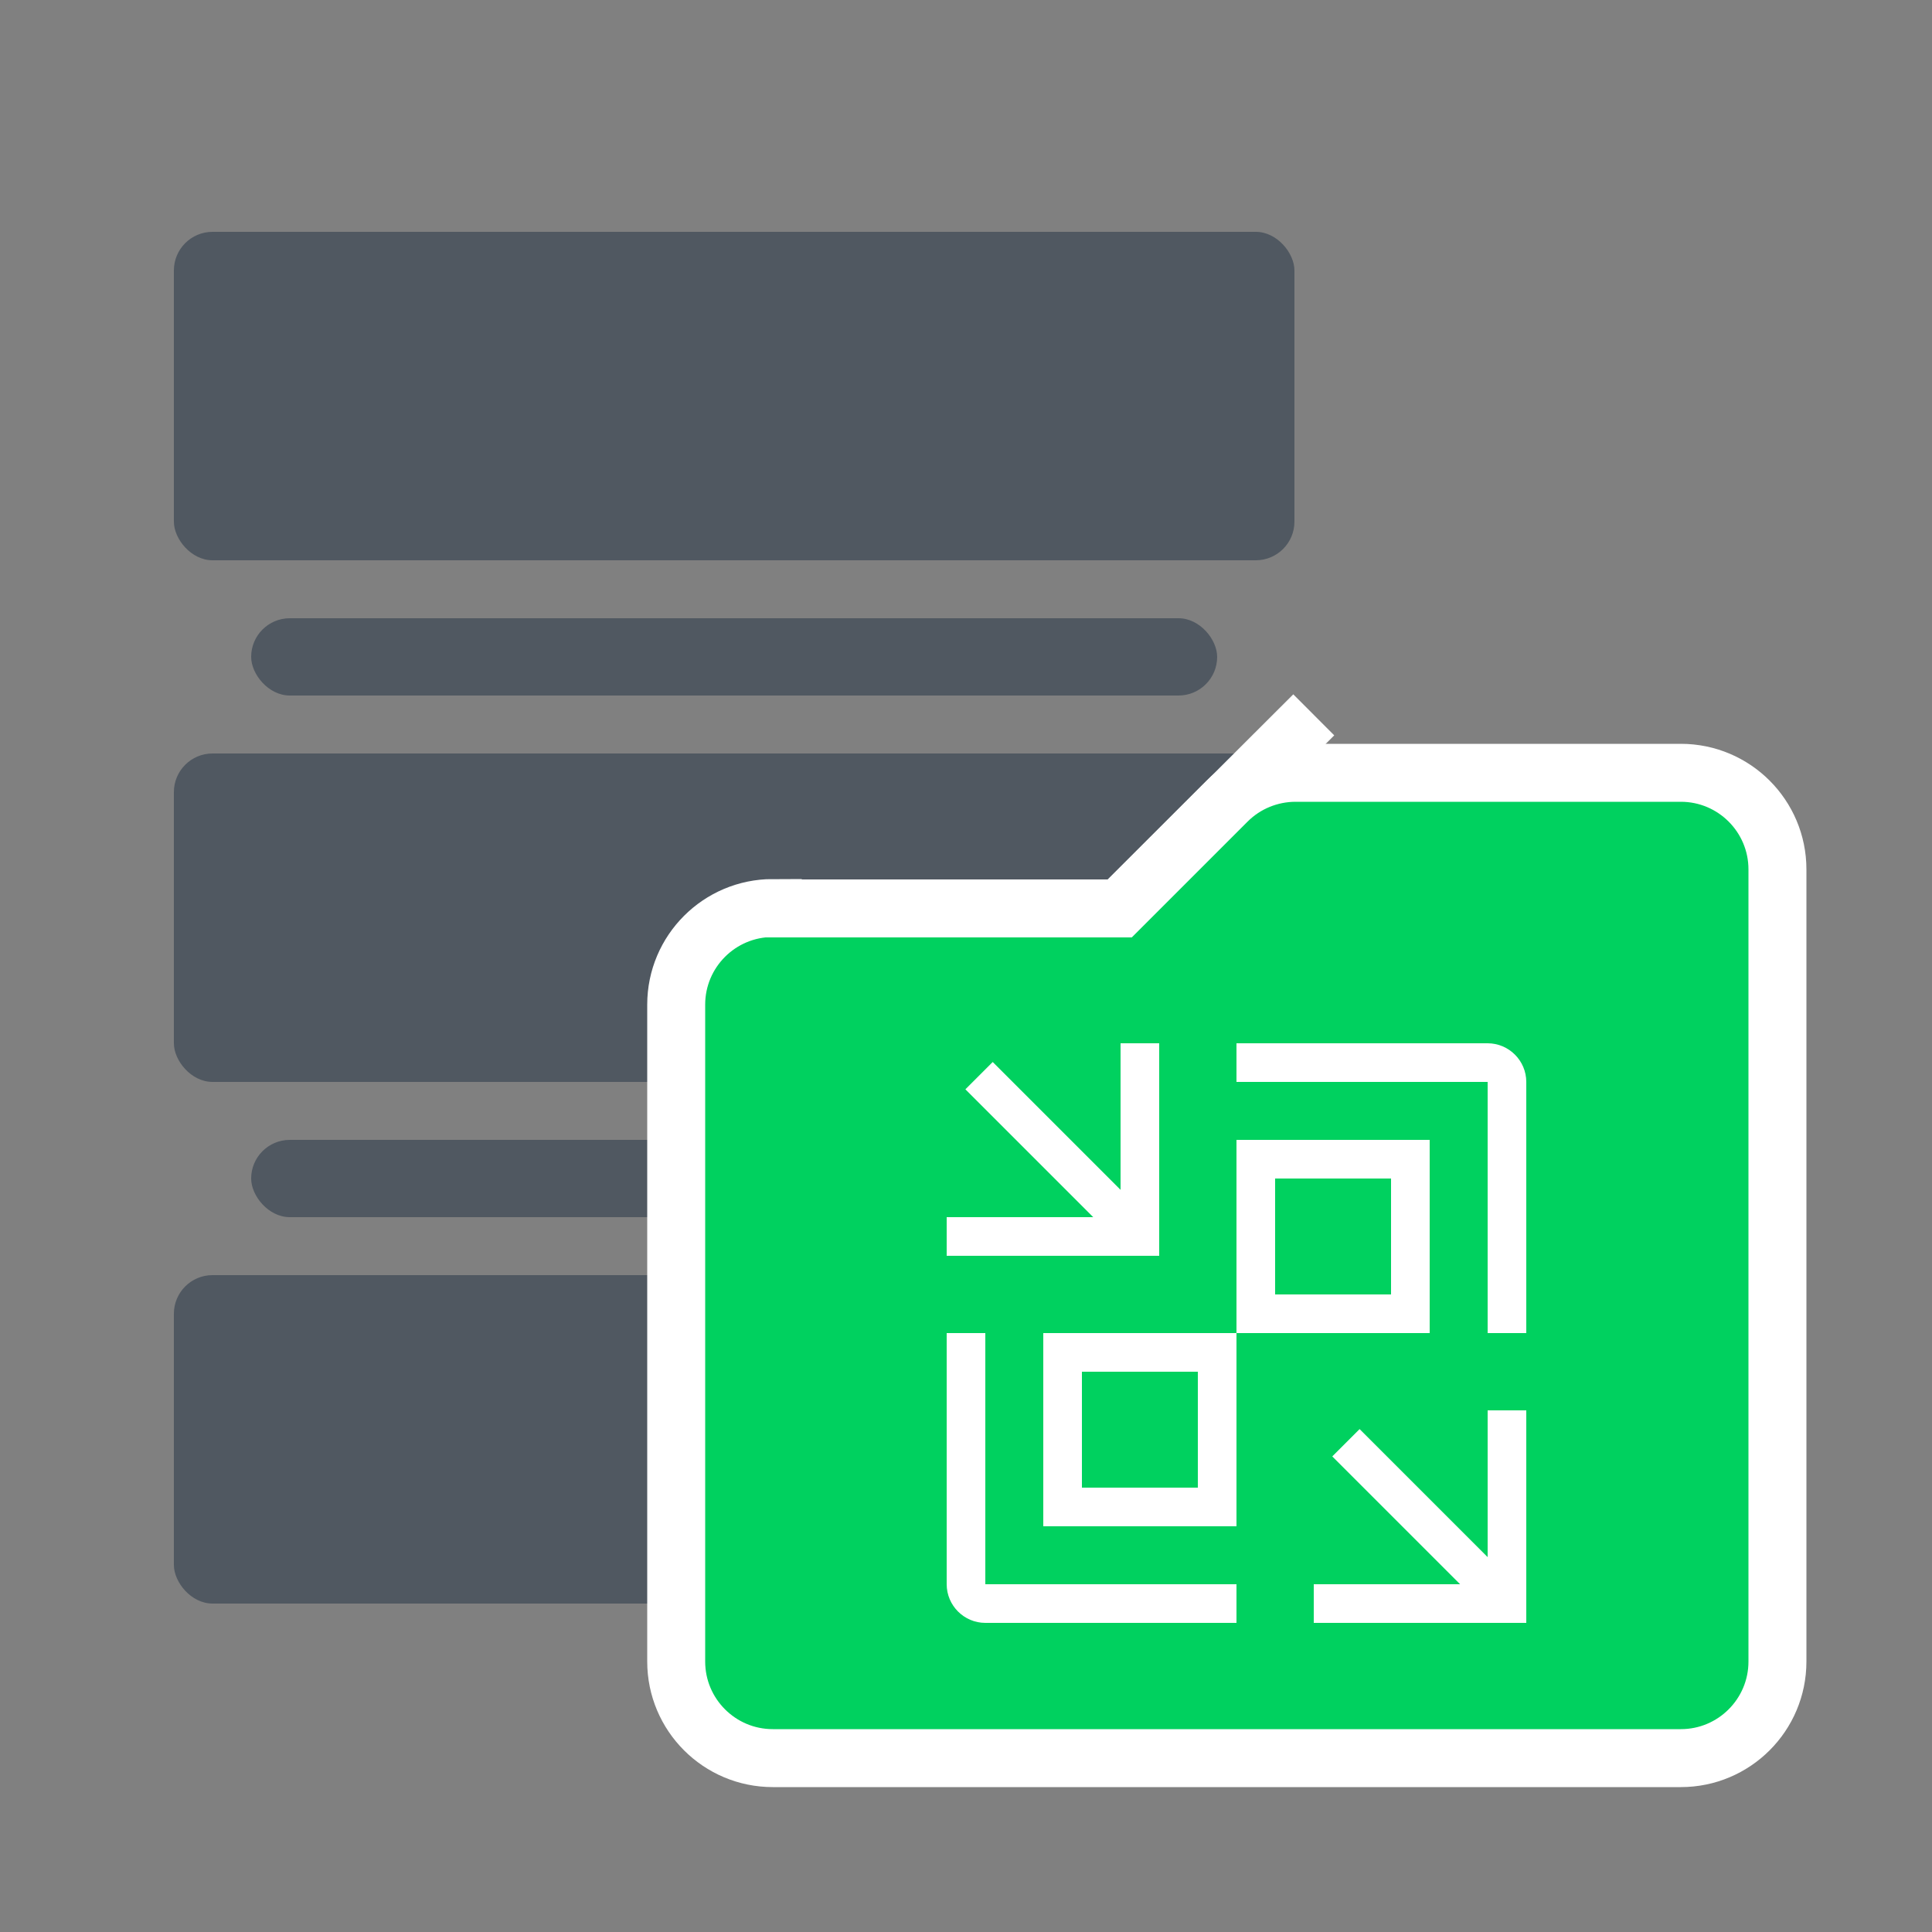 <?xml version="1.0" encoding="UTF-8"?>
<svg id="datastores" xmlns="http://www.w3.org/2000/svg" viewBox="0 0 50 50">
  <rect x="0" y="0" width="50" height="50" fill="#808080" stroke="none"/>
  <defs>
    <style>
      .cls-1 {
        fill: #00d15f;
      }

      .cls-1, .cls-2 {
        stroke: #fff;
        stroke-miterlimit: 10;
        stroke-width: 1.5px;
      }

      .cls-2 {
        fill: none;
      }

      .cls-3 {
        opacity: 0;
      }

      .cls-3, .cls-4 {
        fill: #fff;
      }

      .cls-3, .cls-4, .cls-5 {
        stroke-width: 0px;
      }

      .cls-5 {
        fill: #505861;
      }
    </style>
  </defs>
  <g id="VBO_Repository" data-name="VBO Repository">
    <rect id="BG" class="cls-3" width="50" height="50"/>
    <g id="Backup_Repository" data-name="Backup Repository">
      <g>
        <rect class="cls-5" x="4.5" y="6" width="29" height="8.5" rx="1" ry="1"/>
        <rect class="cls-5" x="4.5" y="19.5" width="29" height="8.5" rx="1" ry="1"/>
        <rect class="cls-5" x="4.5" y="33" width="29" height="8.5" rx="1" ry="1"/>
        <rect class="cls-5" x="6.5" y="16" width="25" height="2" rx="1" ry="1"/>
        <rect class="cls-5" x="6.5" y="29.5" width="25" height="2" rx="1" ry="1"/>
      </g>
    </g>
    <line class="cls-2" x1="28.98" y1="23.51" x2="34" y2="18.5"/>
    <path class="cls-1" d="M20,23.5c-1.38,0-2.5,1.12-2.5,2.5v17c0,1.38,1.12,2.5,2.5,2.5h23.5c1.38,0,2.5-1.12,2.5-2.5v-20.5c0-1.38-1.12-2.5-2.5-2.5h-9.97c-.66,0-1.3.26-1.77.73l-2.78,2.78h-8.98Z"/>
    <g>
      <g>
        <rect class="cls-4" x="29" y="27" width="1" height="5.5"/>
        <rect class="cls-4" x="26.83" y="27.02" width="1" height="5.63" transform="translate(67.75 31.6) rotate(135)"/>
        <rect class="cls-4" x="26.75" y="29.25" width="1" height="5.5" transform="translate(59.25 4.75) rotate(90)"/>
      </g>
      <g>
        <rect class="cls-4" x="38.5" y="36.5" width="1" height="5.5"/>
        <rect class="cls-4" x="36.33" y="36.52" width="1" height="5.63" transform="translate(90.68 41.1) rotate(135)"/>
        <rect class="cls-4" x="36.25" y="38.75" width="1" height="5.5" transform="translate(78.25 4.75) rotate(90)"/>
      </g>
      <path class="cls-4" d="M32,27v1h6.5v6.5h1v-6.5c0-.55-.45-1-1-1h-6.5Z"/>
      <path class="cls-4" d="M32,42v-1h-6.5v-6.5h-1v6.5c0,.55.45,1,1,1h6.5Z"/>
      <path class="cls-4" d="M31,35.5v3h-3v-3h3M32,34.5h-5v5h5v-5h0Z"/>
      <path class="cls-4" d="M36,30.5v3h-3v-3h3M37,29.5h-5v5h5v-5h0Z"/>
    </g>
  </g>
</svg>